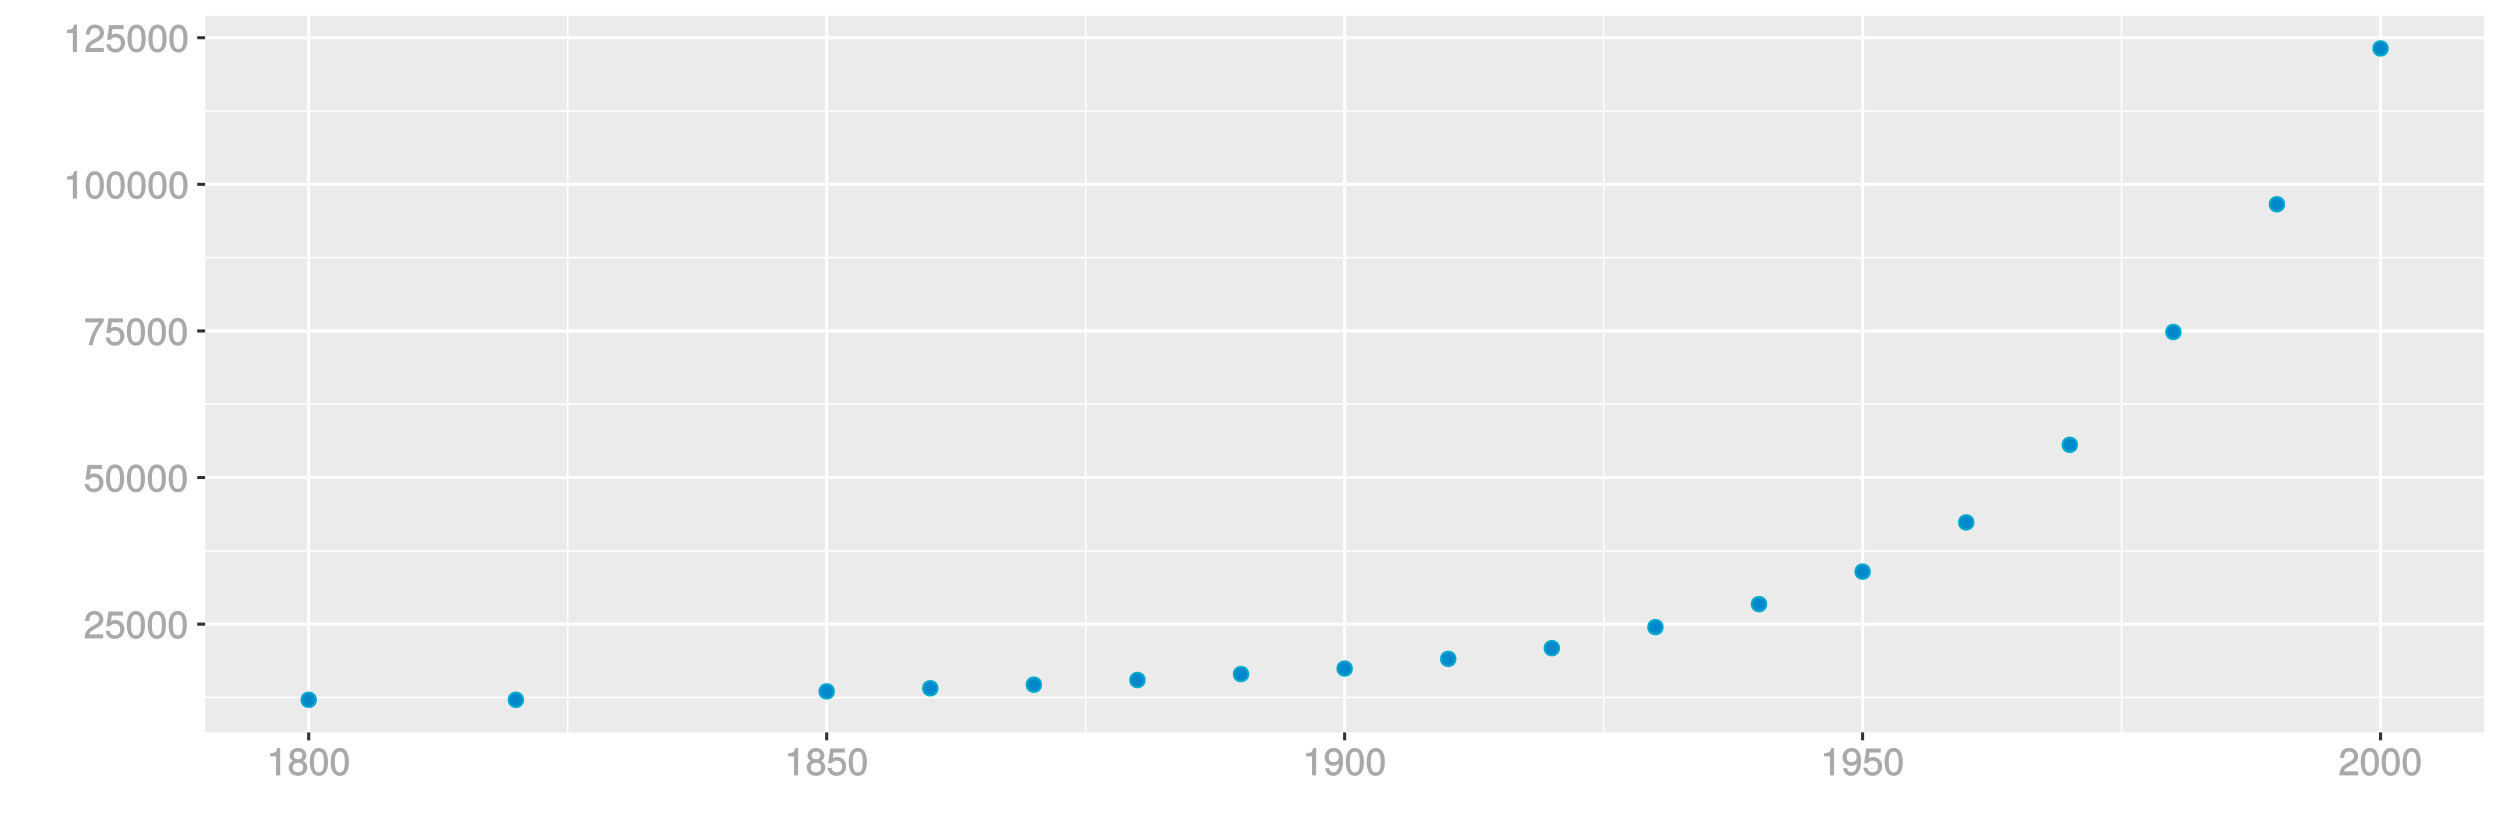 <?xml version="1.0" encoding="UTF-8"?>
<svg xmlns="http://www.w3.org/2000/svg" xmlns:xlink="http://www.w3.org/1999/xlink" width="864pt" height="288pt" viewBox="0 0 864 288" version="1.1">
<defs>
<g>
<symbol overflow="visible" id="glyph0-0">
<path style="stroke:none;" d=""/>
</symbol>
<symbol overflow="visible" id="glyph0-1">
<path style="stroke:none;" d="M 6.766 -6.641 C 6.766 -8.203 5.438 -9.484 3.688 -9.484 C 1.812 -9.484 0.578 -8.391 0.5 -6.016 L 1.906 -6.016 C 2.016 -7.703 2.516 -8.219 3.656 -8.219 C 4.688 -8.219 5.328 -7.609 5.328 -6.609 C 5.328 -5.891 4.938 -5.359 4.125 -4.891 L 2.922 -4.219 C 1 -3.125 0.406 -2.156 0.281 0 L 6.703 0 L 6.703 -1.406 L 1.891 -1.406 C 1.969 -2.016 2.359 -2.406 3.484 -3.062 L 4.781 -3.766 C 6.078 -4.453 6.766 -5.516 6.766 -6.641 Z M 6.766 -6.641 "/>
</symbol>
<symbol overflow="visible" id="glyph0-2">
<path style="stroke:none;" d="M 6.797 -3.188 C 6.797 -5 5.453 -6.344 3.688 -6.344 C 3.047 -6.344 2.422 -6.125 2.172 -5.938 L 2.453 -7.891 L 6.312 -7.891 L 6.312 -9.297 L 1.297 -9.297 L 0.578 -4.203 L 1.844 -4.203 C 2.422 -4.875 2.766 -5.062 3.484 -5.062 C 4.719 -5.062 5.359 -4.391 5.359 -3.031 C 5.359 -1.703 4.734 -1.094 3.484 -1.094 C 2.484 -1.094 2 -1.453 1.688 -2.641 L 0.281 -2.641 C 0.688 -0.656 1.875 0.188 3.516 0.188 C 5.375 0.188 6.797 -1.234 6.797 -3.188 Z M 6.797 -3.188 "/>
</symbol>
<symbol overflow="visible" id="glyph0-3">
<path style="stroke:none;" d="M 6.719 -4.562 C 6.719 -7.766 5.578 -9.484 3.578 -9.484 C 1.594 -9.484 0.422 -7.734 0.422 -4.641 C 0.422 -1.531 1.594 0.188 3.578 0.188 C 5.531 0.188 6.719 -1.531 6.719 -4.562 Z M 5.281 -4.672 C 5.281 -2.047 4.828 -1.031 3.547 -1.031 C 2.344 -1.031 1.859 -2.109 1.859 -4.625 C 1.859 -7.156 2.344 -8.203 3.578 -8.203 C 4.812 -8.203 5.281 -7.141 5.281 -4.672 Z M 5.281 -4.672 "/>
</symbol>
<symbol overflow="visible" id="glyph0-4">
<path style="stroke:none;" d="M 6.891 -8.188 L 6.891 -9.297 L 0.453 -9.297 L 0.453 -7.891 L 5.297 -7.891 C 3.641 -5.797 2.297 -3.016 1.625 0 L 3.125 0 C 3.656 -3.109 4.906 -5.797 6.891 -8.141 Z M 6.891 -8.188 "/>
</symbol>
<symbol overflow="visible" id="glyph0-5">
<path style="stroke:none;" d="M 4.641 -0.125 L 4.641 -9.484 L 3.656 -9.484 C 3.219 -7.938 3.094 -7.875 1.188 -7.625 L 1.188 -6.562 L 3.219 -6.562 L 3.219 0 L 4.641 0 Z M 4.641 -0.125 "/>
</symbol>
<symbol overflow="visible" id="glyph0-6">
<path style="stroke:none;" d="M 6.797 -2.734 C 6.797 -3.75 6.156 -4.609 5.344 -4.984 C 6.125 -5.453 6.469 -6.016 6.469 -6.891 C 6.469 -8.328 5.219 -9.484 3.578 -9.484 C 1.953 -9.484 0.656 -8.328 0.656 -6.891 C 0.656 -6.031 1.016 -5.469 1.781 -4.984 C 1 -4.609 0.344 -3.75 0.344 -2.75 C 0.344 -1.047 1.75 0.188 3.578 0.188 C 5.391 0.188 6.797 -1.047 6.797 -2.734 Z M 5.031 -6.859 C 5.031 -6 4.531 -5.578 3.578 -5.578 C 2.609 -5.578 2.109 -6 2.109 -6.875 C 2.109 -7.766 2.609 -8.203 3.578 -8.203 C 4.547 -8.203 5.031 -7.766 5.031 -6.859 Z M 5.359 -2.719 C 5.359 -1.625 4.719 -1.094 3.547 -1.094 C 2.438 -1.094 1.781 -1.641 1.781 -2.719 C 1.781 -3.797 2.438 -4.344 3.578 -4.344 C 4.719 -4.344 5.359 -3.797 5.359 -2.719 Z M 5.359 -2.719 "/>
</symbol>
<symbol overflow="visible" id="glyph0-7">
<path style="stroke:none;" d="M 6.75 -4.953 C 6.75 -7.844 5.609 -9.484 3.516 -9.484 C 1.75 -9.484 0.344 -8.094 0.344 -6.297 C 0.344 -4.578 1.656 -3.281 3.328 -3.281 C 4.203 -3.281 4.922 -3.641 5.531 -4.359 L 5.297 -4.453 C 5.281 -2.203 4.688 -1.094 3.375 -1.094 C 2.578 -1.094 2.141 -1.453 1.938 -2.484 L 0.516 -2.484 C 0.766 -0.828 1.891 0.188 3.297 0.188 C 5.453 0.188 6.75 -1.766 6.75 -4.953 Z M 5.219 -6.312 C 5.219 -5.188 4.578 -4.578 3.453 -4.578 C 2.359 -4.578 1.797 -5.141 1.797 -6.391 C 1.797 -7.547 2.438 -8.219 3.5 -8.219 C 4.562 -8.219 5.219 -7.516 5.219 -6.312 Z M 5.219 -6.312 "/>
</symbol>
</g>
<clipPath id="clip1">
  <path d="M 70.891 5.48 L 859 5.48 L 859 254 L 70.891 254 Z M 70.891 5.48 "/>
</clipPath>
<clipPath id="clip2">
  <path d="M 70.891 240 L 859 240 L 859 242 L 70.891 242 Z M 70.891 240 "/>
</clipPath>
<clipPath id="clip3">
  <path d="M 70.891 190 L 859 190 L 859 191 L 70.891 191 Z M 70.891 190 "/>
</clipPath>
<clipPath id="clip4">
  <path d="M 70.891 139 L 859 139 L 859 140 L 70.891 140 Z M 70.891 139 "/>
</clipPath>
<clipPath id="clip5">
  <path d="M 70.891 88 L 859 88 L 859 90 L 70.891 90 Z M 70.891 88 "/>
</clipPath>
<clipPath id="clip6">
  <path d="M 70.891 38 L 859 38 L 859 39 L 70.891 39 Z M 70.891 38 "/>
</clipPath>
<clipPath id="clip7">
  <path d="M 195 5.48 L 197 5.48 L 197 254 L 195 254 Z M 195 5.48 "/>
</clipPath>
<clipPath id="clip8">
  <path d="M 374 5.48 L 376 5.48 L 376 254 L 374 254 Z M 374 5.48 "/>
</clipPath>
<clipPath id="clip9">
  <path d="M 553 5.48 L 555 5.48 L 555 254 L 553 254 Z M 553 5.48 "/>
</clipPath>
<clipPath id="clip10">
  <path d="M 732 5.48 L 734 5.48 L 734 254 L 732 254 Z M 732 5.48 "/>
</clipPath>
<clipPath id="clip11">
  <path d="M 70.891 215 L 859.52 215 L 859.52 217 L 70.891 217 Z M 70.891 215 "/>
</clipPath>
<clipPath id="clip12">
  <path d="M 70.891 164 L 859.52 164 L 859.52 166 L 70.891 166 Z M 70.891 164 "/>
</clipPath>
<clipPath id="clip13">
  <path d="M 70.891 113 L 859.52 113 L 859.52 115 L 70.891 115 Z M 70.891 113 "/>
</clipPath>
<clipPath id="clip14">
  <path d="M 70.891 63 L 859.52 63 L 859.52 65 L 70.891 65 Z M 70.891 63 "/>
</clipPath>
<clipPath id="clip15">
  <path d="M 70.891 12 L 859.52 12 L 859.52 14 L 70.891 14 Z M 70.891 12 "/>
</clipPath>
<clipPath id="clip16">
  <path d="M 106 5.48 L 108 5.48 L 108 254 L 106 254 Z M 106 5.48 "/>
</clipPath>
<clipPath id="clip17">
  <path d="M 285 5.48 L 287 5.48 L 287 254 L 285 254 Z M 285 5.48 "/>
</clipPath>
<clipPath id="clip18">
  <path d="M 464 5.48 L 466 5.48 L 466 254 L 464 254 Z M 464 5.48 "/>
</clipPath>
<clipPath id="clip19">
  <path d="M 643 5.48 L 645 5.48 L 645 254 L 643 254 Z M 643 5.48 "/>
</clipPath>
<clipPath id="clip20">
  <path d="M 822 5.48 L 824 5.48 L 824 254 L 822 254 Z M 822 5.48 "/>
</clipPath>
</defs>
<g id="surface9796">
<rect x="0" y="0" width="864" height="288" style="fill:rgb(100%,100%,100%);fill-opacity:1;stroke:none;"/>
<rect x="0" y="0" width="864" height="288" style="fill:rgb(100%,100%,100%);fill-opacity:1;stroke:none;"/>
<path style="fill:none;stroke-width:1.067;stroke-linecap:round;stroke-linejoin:round;stroke:rgb(100%,100%,100%);stroke-opacity:1;stroke-miterlimit:10;" d="M 0 288 L 864 288 L 864 0 L 0 0 Z M 0 288 "/>
<g clip-path="url(#clip1)" clip-rule="nonzero">
<path style=" stroke:none;fill-rule:nonzero;fill:rgb(92.157%,92.157%,92.157%);fill-opacity:1;" d="M 70.891 253.109 L 858.52 253.109 L 858.52 5.48 L 70.891 5.48 Z M 70.891 253.109 "/>
</g>
<g clip-path="url(#clip2)" clip-rule="nonzero">
<path style="fill:none;stroke-width:0.533;stroke-linecap:butt;stroke-linejoin:round;stroke:rgb(100%,100%,100%);stroke-opacity:1;stroke-miterlimit:10;" d="M 70.891 241.043 L 858.52 241.043 "/>
</g>
<g clip-path="url(#clip3)" clip-rule="nonzero">
<path style="fill:none;stroke-width:0.533;stroke-linecap:butt;stroke-linejoin:round;stroke:rgb(100%,100%,100%);stroke-opacity:1;stroke-miterlimit:10;" d="M 70.891 190.379 L 858.52 190.379 "/>
</g>
<g clip-path="url(#clip4)" clip-rule="nonzero">
<path style="fill:none;stroke-width:0.533;stroke-linecap:butt;stroke-linejoin:round;stroke:rgb(100%,100%,100%);stroke-opacity:1;stroke-miterlimit:10;" d="M 70.891 139.711 L 858.52 139.711 "/>
</g>
<g clip-path="url(#clip5)" clip-rule="nonzero">
<path style="fill:none;stroke-width:0.533;stroke-linecap:butt;stroke-linejoin:round;stroke:rgb(100%,100%,100%);stroke-opacity:1;stroke-miterlimit:10;" d="M 70.891 89.043 L 858.52 89.043 "/>
</g>
<g clip-path="url(#clip6)" clip-rule="nonzero">
<path style="fill:none;stroke-width:0.533;stroke-linecap:butt;stroke-linejoin:round;stroke:rgb(100%,100%,100%);stroke-opacity:1;stroke-miterlimit:10;" d="M 70.891 38.379 L 858.52 38.379 "/>
</g>
<g clip-path="url(#clip7)" clip-rule="nonzero">
<path style="fill:none;stroke-width:0.533;stroke-linecap:butt;stroke-linejoin:round;stroke:rgb(100%,100%,100%);stroke-opacity:1;stroke-miterlimit:10;" d="M 196.195 253.109 L 196.195 5.48 "/>
</g>
<g clip-path="url(#clip8)" clip-rule="nonzero">
<path style="fill:none;stroke-width:0.533;stroke-linecap:butt;stroke-linejoin:round;stroke:rgb(100%,100%,100%);stroke-opacity:1;stroke-miterlimit:10;" d="M 375.203 253.109 L 375.203 5.48 "/>
</g>
<g clip-path="url(#clip9)" clip-rule="nonzero">
<path style="fill:none;stroke-width:0.533;stroke-linecap:butt;stroke-linejoin:round;stroke:rgb(100%,100%,100%);stroke-opacity:1;stroke-miterlimit:10;" d="M 554.207 253.109 L 554.207 5.48 "/>
</g>
<g clip-path="url(#clip10)" clip-rule="nonzero">
<path style="fill:none;stroke-width:0.533;stroke-linecap:butt;stroke-linejoin:round;stroke:rgb(100%,100%,100%);stroke-opacity:1;stroke-miterlimit:10;" d="M 733.215 253.109 L 733.215 5.48 "/>
</g>
<g clip-path="url(#clip11)" clip-rule="nonzero">
<path style="fill:none;stroke-width:1.067;stroke-linecap:butt;stroke-linejoin:round;stroke:rgb(100%,100%,100%);stroke-opacity:1;stroke-miterlimit:10;" d="M 70.891 215.711 L 858.52 215.711 "/>
</g>
<g clip-path="url(#clip12)" clip-rule="nonzero">
<path style="fill:none;stroke-width:1.067;stroke-linecap:butt;stroke-linejoin:round;stroke:rgb(100%,100%,100%);stroke-opacity:1;stroke-miterlimit:10;" d="M 70.891 165.043 L 858.52 165.043 "/>
</g>
<g clip-path="url(#clip13)" clip-rule="nonzero">
<path style="fill:none;stroke-width:1.067;stroke-linecap:butt;stroke-linejoin:round;stroke:rgb(100%,100%,100%);stroke-opacity:1;stroke-miterlimit:10;" d="M 70.891 114.379 L 858.52 114.379 "/>
</g>
<g clip-path="url(#clip14)" clip-rule="nonzero">
<path style="fill:none;stroke-width:1.067;stroke-linecap:butt;stroke-linejoin:round;stroke:rgb(100%,100%,100%);stroke-opacity:1;stroke-miterlimit:10;" d="M 70.891 63.711 L 858.52 63.711 "/>
</g>
<g clip-path="url(#clip15)" clip-rule="nonzero">
<path style="fill:none;stroke-width:1.067;stroke-linecap:butt;stroke-linejoin:round;stroke:rgb(100%,100%,100%);stroke-opacity:1;stroke-miterlimit:10;" d="M 70.891 13.043 L 858.52 13.043 "/>
</g>
<g clip-path="url(#clip16)" clip-rule="nonzero">
<path style="fill:none;stroke-width:1.067;stroke-linecap:butt;stroke-linejoin:round;stroke:rgb(100%,100%,100%);stroke-opacity:1;stroke-miterlimit:10;" d="M 106.691 253.109 L 106.691 5.48 "/>
</g>
<g clip-path="url(#clip17)" clip-rule="nonzero">
<path style="fill:none;stroke-width:1.067;stroke-linecap:butt;stroke-linejoin:round;stroke:rgb(100%,100%,100%);stroke-opacity:1;stroke-miterlimit:10;" d="M 285.699 253.109 L 285.699 5.48 "/>
</g>
<g clip-path="url(#clip18)" clip-rule="nonzero">
<path style="fill:none;stroke-width:1.067;stroke-linecap:butt;stroke-linejoin:round;stroke:rgb(100%,100%,100%);stroke-opacity:1;stroke-miterlimit:10;" d="M 464.707 253.109 L 464.707 5.48 "/>
</g>
<g clip-path="url(#clip19)" clip-rule="nonzero">
<path style="fill:none;stroke-width:1.067;stroke-linecap:butt;stroke-linejoin:round;stroke:rgb(100%,100%,100%);stroke-opacity:1;stroke-miterlimit:10;" d="M 643.711 253.109 L 643.711 5.48 "/>
</g>
<g clip-path="url(#clip20)" clip-rule="nonzero">
<path style="fill:none;stroke-width:1.067;stroke-linecap:butt;stroke-linejoin:round;stroke:rgb(100%,100%,100%);stroke-opacity:1;stroke-miterlimit:10;" d="M 822.719 253.109 L 822.719 5.48 "/>
</g>
<path style="fill-rule:nonzero;fill:rgb(0%,53.333%,80%);fill-opacity:1;stroke-width:0.709;stroke-linecap:round;stroke-linejoin:round;stroke:rgb(0%,66.667%,80%);stroke-opacity:1;stroke-miterlimit:10;" d="M 109.18 241.855 C 109.18 245.172 104.203 245.172 104.203 241.855 C 104.203 238.535 109.18 238.535 109.18 241.855 "/>
<path style="fill-rule:nonzero;fill:rgb(0%,53.333%,80%);fill-opacity:1;stroke-width:0.709;stroke-linecap:round;stroke-linejoin:round;stroke:rgb(0%,66.667%,80%);stroke-opacity:1;stroke-miterlimit:10;" d="M 180.781 241.855 C 180.781 245.172 175.805 245.172 175.805 241.855 C 175.805 238.535 180.781 238.535 180.781 241.855 "/>
<path style="fill-rule:nonzero;fill:rgb(0%,53.333%,80%);fill-opacity:1;stroke-width:0.709;stroke-linecap:round;stroke-linejoin:round;stroke:rgb(0%,66.667%,80%);stroke-opacity:1;stroke-miterlimit:10;" d="M 288.188 238.938 C 288.188 242.258 283.211 242.258 283.211 238.938 C 283.211 235.621 288.188 235.621 288.188 238.938 "/>
<path style="fill-rule:nonzero;fill:rgb(0%,53.333%,80%);fill-opacity:1;stroke-width:0.709;stroke-linecap:round;stroke-linejoin:round;stroke:rgb(0%,66.667%,80%);stroke-opacity:1;stroke-miterlimit:10;" d="M 323.988 237.867 C 323.988 241.188 319.012 241.188 319.012 237.867 C 319.012 234.551 323.988 234.551 323.988 237.867 "/>
<path style="fill-rule:nonzero;fill:rgb(0%,53.333%,80%);fill-opacity:1;stroke-width:0.709;stroke-linecap:round;stroke-linejoin:round;stroke:rgb(0%,66.667%,80%);stroke-opacity:1;stroke-miterlimit:10;" d="M 359.789 236.629 C 359.789 239.949 354.812 239.949 354.812 236.629 C 354.812 233.312 359.789 233.312 359.789 236.629 "/>
<path style="fill-rule:nonzero;fill:rgb(0%,53.333%,80%);fill-opacity:1;stroke-width:0.709;stroke-linecap:round;stroke-linejoin:round;stroke:rgb(0%,66.667%,80%);stroke-opacity:1;stroke-miterlimit:10;" d="M 395.59 235.016 C 395.59 238.332 390.613 238.332 390.613 235.016 C 390.613 231.695 395.59 231.695 395.59 235.016 "/>
<path style="fill-rule:nonzero;fill:rgb(0%,53.333%,80%);fill-opacity:1;stroke-width:0.709;stroke-linecap:round;stroke-linejoin:round;stroke:rgb(0%,66.667%,80%);stroke-opacity:1;stroke-miterlimit:10;" d="M 431.391 232.969 C 431.391 236.285 426.414 236.285 426.414 232.969 C 426.414 229.652 431.391 229.652 431.391 232.969 "/>
<path style="fill-rule:nonzero;fill:rgb(0%,53.333%,80%);fill-opacity:1;stroke-width:0.709;stroke-linecap:round;stroke-linejoin:round;stroke:rgb(0%,66.667%,80%);stroke-opacity:1;stroke-miterlimit:10;" d="M 467.195 231.055 C 467.195 234.371 462.219 234.371 462.219 231.055 C 462.219 227.738 467.195 227.738 467.195 231.055 "/>
<path style="fill-rule:nonzero;fill:rgb(0%,53.333%,80%);fill-opacity:1;stroke-width:0.709;stroke-linecap:round;stroke-linejoin:round;stroke:rgb(0%,66.667%,80%);stroke-opacity:1;stroke-miterlimit:10;" d="M 502.996 227.703 C 502.996 231.02 498.02 231.02 498.02 227.703 C 498.02 224.387 502.996 224.387 502.996 227.703 "/>
<path style="fill-rule:nonzero;fill:rgb(0%,53.333%,80%);fill-opacity:1;stroke-width:0.709;stroke-linecap:round;stroke-linejoin:round;stroke:rgb(0%,66.667%,80%);stroke-opacity:1;stroke-miterlimit:10;" d="M 538.797 223.996 C 538.797 227.316 533.82 227.316 533.82 223.996 C 533.82 220.68 538.797 220.68 538.797 223.996 "/>
<path style="fill-rule:nonzero;fill:rgb(0%,53.333%,80%);fill-opacity:1;stroke-width:0.709;stroke-linecap:round;stroke-linejoin:round;stroke:rgb(0%,66.667%,80%);stroke-opacity:1;stroke-miterlimit:10;" d="M 574.598 216.734 C 574.598 220.055 569.621 220.055 569.621 216.734 C 569.621 213.418 574.598 213.418 574.598 216.734 "/>
<path style="fill-rule:nonzero;fill:rgb(0%,53.333%,80%);fill-opacity:1;stroke-width:0.709;stroke-linecap:round;stroke-linejoin:round;stroke:rgb(0%,66.667%,80%);stroke-opacity:1;stroke-miterlimit:10;" d="M 610.398 208.797 C 610.398 212.117 605.422 212.117 605.422 208.797 C 605.422 205.48 610.398 205.48 610.398 208.797 "/>
<path style="fill-rule:nonzero;fill:rgb(0%,53.333%,80%);fill-opacity:1;stroke-width:0.709;stroke-linecap:round;stroke-linejoin:round;stroke:rgb(0%,66.667%,80%);stroke-opacity:1;stroke-miterlimit:10;" d="M 646.199 197.551 C 646.199 200.871 641.223 200.871 641.223 197.551 C 641.223 194.234 646.199 194.234 646.199 197.551 "/>
<path style="fill-rule:nonzero;fill:rgb(0%,53.333%,80%);fill-opacity:1;stroke-width:0.709;stroke-linecap:round;stroke-linejoin:round;stroke:rgb(0%,66.667%,80%);stroke-opacity:1;stroke-miterlimit:10;" d="M 682.004 180.535 C 682.004 183.855 677.027 183.855 677.027 180.535 C 677.027 177.219 682.004 177.219 682.004 180.535 "/>
<path style="fill-rule:nonzero;fill:rgb(0%,53.333%,80%);fill-opacity:1;stroke-width:0.709;stroke-linecap:round;stroke-linejoin:round;stroke:rgb(0%,66.667%,80%);stroke-opacity:1;stroke-miterlimit:10;" d="M 717.805 153.723 C 717.805 157.043 712.828 157.043 712.828 153.723 C 712.828 150.406 717.805 150.406 717.805 153.723 "/>
<path style="fill-rule:nonzero;fill:rgb(0%,53.333%,80%);fill-opacity:1;stroke-width:0.709;stroke-linecap:round;stroke-linejoin:round;stroke:rgb(0%,66.667%,80%);stroke-opacity:1;stroke-miterlimit:10;" d="M 753.605 114.742 C 753.605 118.059 748.629 118.059 748.629 114.742 C 748.629 111.422 753.605 111.422 753.605 114.742 "/>
<path style="fill-rule:nonzero;fill:rgb(0%,53.333%,80%);fill-opacity:1;stroke-width:0.709;stroke-linecap:round;stroke-linejoin:round;stroke:rgb(0%,66.667%,80%);stroke-opacity:1;stroke-miterlimit:10;" d="M 789.406 70.594 C 789.406 73.91 784.43 73.91 784.43 70.594 C 784.43 67.277 789.406 67.277 789.406 70.594 "/>
<path style="fill-rule:nonzero;fill:rgb(0%,53.333%,80%);fill-opacity:1;stroke-width:0.709;stroke-linecap:round;stroke-linejoin:round;stroke:rgb(0%,66.667%,80%);stroke-opacity:1;stroke-miterlimit:10;" d="M 825.207 16.734 C 825.207 20.055 820.23 20.055 820.23 16.734 C 820.23 13.418 825.207 13.418 825.207 16.734 "/>
<g style="fill:rgb(66.275%,66.275%,66.275%);fill-opacity:1;">
  <use xlink:href="#glyph0-1" x="28.957" y="220.635"/>
  <use xlink:href="#glyph0-2" x="36.185" y="220.635"/>
  <use xlink:href="#glyph0-3" x="43.412" y="220.635"/>
  <use xlink:href="#glyph0-3" x="50.64" y="220.635"/>
  <use xlink:href="#glyph0-3" x="57.867" y="220.635"/>
</g>
<g style="fill:rgb(66.275%,66.275%,66.275%);fill-opacity:1;">
  <use xlink:href="#glyph0-2" x="28.957" y="169.967"/>
  <use xlink:href="#glyph0-3" x="36.185" y="169.967"/>
  <use xlink:href="#glyph0-3" x="43.412" y="169.967"/>
  <use xlink:href="#glyph0-3" x="50.64" y="169.967"/>
  <use xlink:href="#glyph0-3" x="57.867" y="169.967"/>
</g>
<g style="fill:rgb(66.275%,66.275%,66.275%);fill-opacity:1;">
  <use xlink:href="#glyph0-4" x="28.957" y="119.303"/>
  <use xlink:href="#glyph0-2" x="36.185" y="119.303"/>
  <use xlink:href="#glyph0-3" x="43.412" y="119.303"/>
  <use xlink:href="#glyph0-3" x="50.64" y="119.303"/>
  <use xlink:href="#glyph0-3" x="57.867" y="119.303"/>
</g>
<g style="fill:rgb(66.275%,66.275%,66.275%);fill-opacity:1;">
  <use xlink:href="#glyph0-5" x="21.957" y="68.635"/>
  <use xlink:href="#glyph0-3" x="29.185" y="68.635"/>
  <use xlink:href="#glyph0-3" x="36.412" y="68.635"/>
  <use xlink:href="#glyph0-3" x="43.64" y="68.635"/>
  <use xlink:href="#glyph0-3" x="50.867" y="68.635"/>
  <use xlink:href="#glyph0-3" x="58.095" y="68.635"/>
</g>
<g style="fill:rgb(66.275%,66.275%,66.275%);fill-opacity:1;">
  <use xlink:href="#glyph0-5" x="21.957" y="17.967"/>
  <use xlink:href="#glyph0-1" x="29.185" y="17.967"/>
  <use xlink:href="#glyph0-2" x="36.412" y="17.967"/>
  <use xlink:href="#glyph0-3" x="43.64" y="17.967"/>
  <use xlink:href="#glyph0-3" x="50.867" y="17.967"/>
  <use xlink:href="#glyph0-3" x="58.095" y="17.967"/>
</g>
<path style="fill:none;stroke-width:1.067;stroke-linecap:butt;stroke-linejoin:round;stroke:rgb(20%,20%,20%);stroke-opacity:1;stroke-miterlimit:10;" d="M 68.152 215.711 L 70.891 215.711 "/>
<path style="fill:none;stroke-width:1.067;stroke-linecap:butt;stroke-linejoin:round;stroke:rgb(20%,20%,20%);stroke-opacity:1;stroke-miterlimit:10;" d="M 68.152 165.043 L 70.891 165.043 "/>
<path style="fill:none;stroke-width:1.067;stroke-linecap:butt;stroke-linejoin:round;stroke:rgb(20%,20%,20%);stroke-opacity:1;stroke-miterlimit:10;" d="M 68.152 114.379 L 70.891 114.379 "/>
<path style="fill:none;stroke-width:1.067;stroke-linecap:butt;stroke-linejoin:round;stroke:rgb(20%,20%,20%);stroke-opacity:1;stroke-miterlimit:10;" d="M 68.152 63.711 L 70.891 63.711 "/>
<path style="fill:none;stroke-width:1.067;stroke-linecap:butt;stroke-linejoin:round;stroke:rgb(20%,20%,20%);stroke-opacity:1;stroke-miterlimit:10;" d="M 68.152 13.043 L 70.891 13.043 "/>
<path style="fill:none;stroke-width:1.067;stroke-linecap:butt;stroke-linejoin:round;stroke:rgb(20%,20%,20%);stroke-opacity:1;stroke-miterlimit:10;" d="M 106.691 255.848 L 106.691 253.109 "/>
<path style="fill:none;stroke-width:1.067;stroke-linecap:butt;stroke-linejoin:round;stroke:rgb(20%,20%,20%);stroke-opacity:1;stroke-miterlimit:10;" d="M 285.699 255.848 L 285.699 253.109 "/>
<path style="fill:none;stroke-width:1.067;stroke-linecap:butt;stroke-linejoin:round;stroke:rgb(20%,20%,20%);stroke-opacity:1;stroke-miterlimit:10;" d="M 464.707 255.848 L 464.707 253.109 "/>
<path style="fill:none;stroke-width:1.067;stroke-linecap:butt;stroke-linejoin:round;stroke:rgb(20%,20%,20%);stroke-opacity:1;stroke-miterlimit:10;" d="M 643.711 255.848 L 643.711 253.109 "/>
<path style="fill:none;stroke-width:1.067;stroke-linecap:butt;stroke-linejoin:round;stroke:rgb(20%,20%,20%);stroke-opacity:1;stroke-miterlimit:10;" d="M 822.719 255.848 L 822.719 253.109 "/>
<g style="fill:rgb(66.275%,66.275%,66.275%);fill-opacity:1;">
  <use xlink:href="#glyph0-5" x="92.191" y="267.967"/>
  <use xlink:href="#glyph0-6" x="99.419" y="267.967"/>
  <use xlink:href="#glyph0-3" x="106.646" y="267.967"/>
  <use xlink:href="#glyph0-3" x="113.874" y="267.967"/>
</g>
<g style="fill:rgb(66.275%,66.275%,66.275%);fill-opacity:1;">
  <use xlink:href="#glyph0-5" x="271.199" y="267.967"/>
  <use xlink:href="#glyph0-6" x="278.427" y="267.967"/>
  <use xlink:href="#glyph0-2" x="285.654" y="267.967"/>
  <use xlink:href="#glyph0-3" x="292.882" y="267.967"/>
</g>
<g style="fill:rgb(66.275%,66.275%,66.275%);fill-opacity:1;">
  <use xlink:href="#glyph0-5" x="450.207" y="267.967"/>
  <use xlink:href="#glyph0-7" x="457.435" y="267.967"/>
  <use xlink:href="#glyph0-3" x="464.662" y="267.967"/>
  <use xlink:href="#glyph0-3" x="471.89" y="267.967"/>
</g>
<g style="fill:rgb(66.275%,66.275%,66.275%);fill-opacity:1;">
  <use xlink:href="#glyph0-5" x="629.211" y="267.967"/>
  <use xlink:href="#glyph0-7" x="636.438" y="267.967"/>
  <use xlink:href="#glyph0-2" x="643.666" y="267.967"/>
  <use xlink:href="#glyph0-3" x="650.894" y="267.967"/>
</g>
<g style="fill:rgb(66.275%,66.275%,66.275%);fill-opacity:1;">
  <use xlink:href="#glyph0-1" x="808.219" y="267.967"/>
  <use xlink:href="#glyph0-3" x="815.446" y="267.967"/>
  <use xlink:href="#glyph0-3" x="822.674" y="267.967"/>
  <use xlink:href="#glyph0-3" x="829.901" y="267.967"/>
</g>
</g>
</svg>
